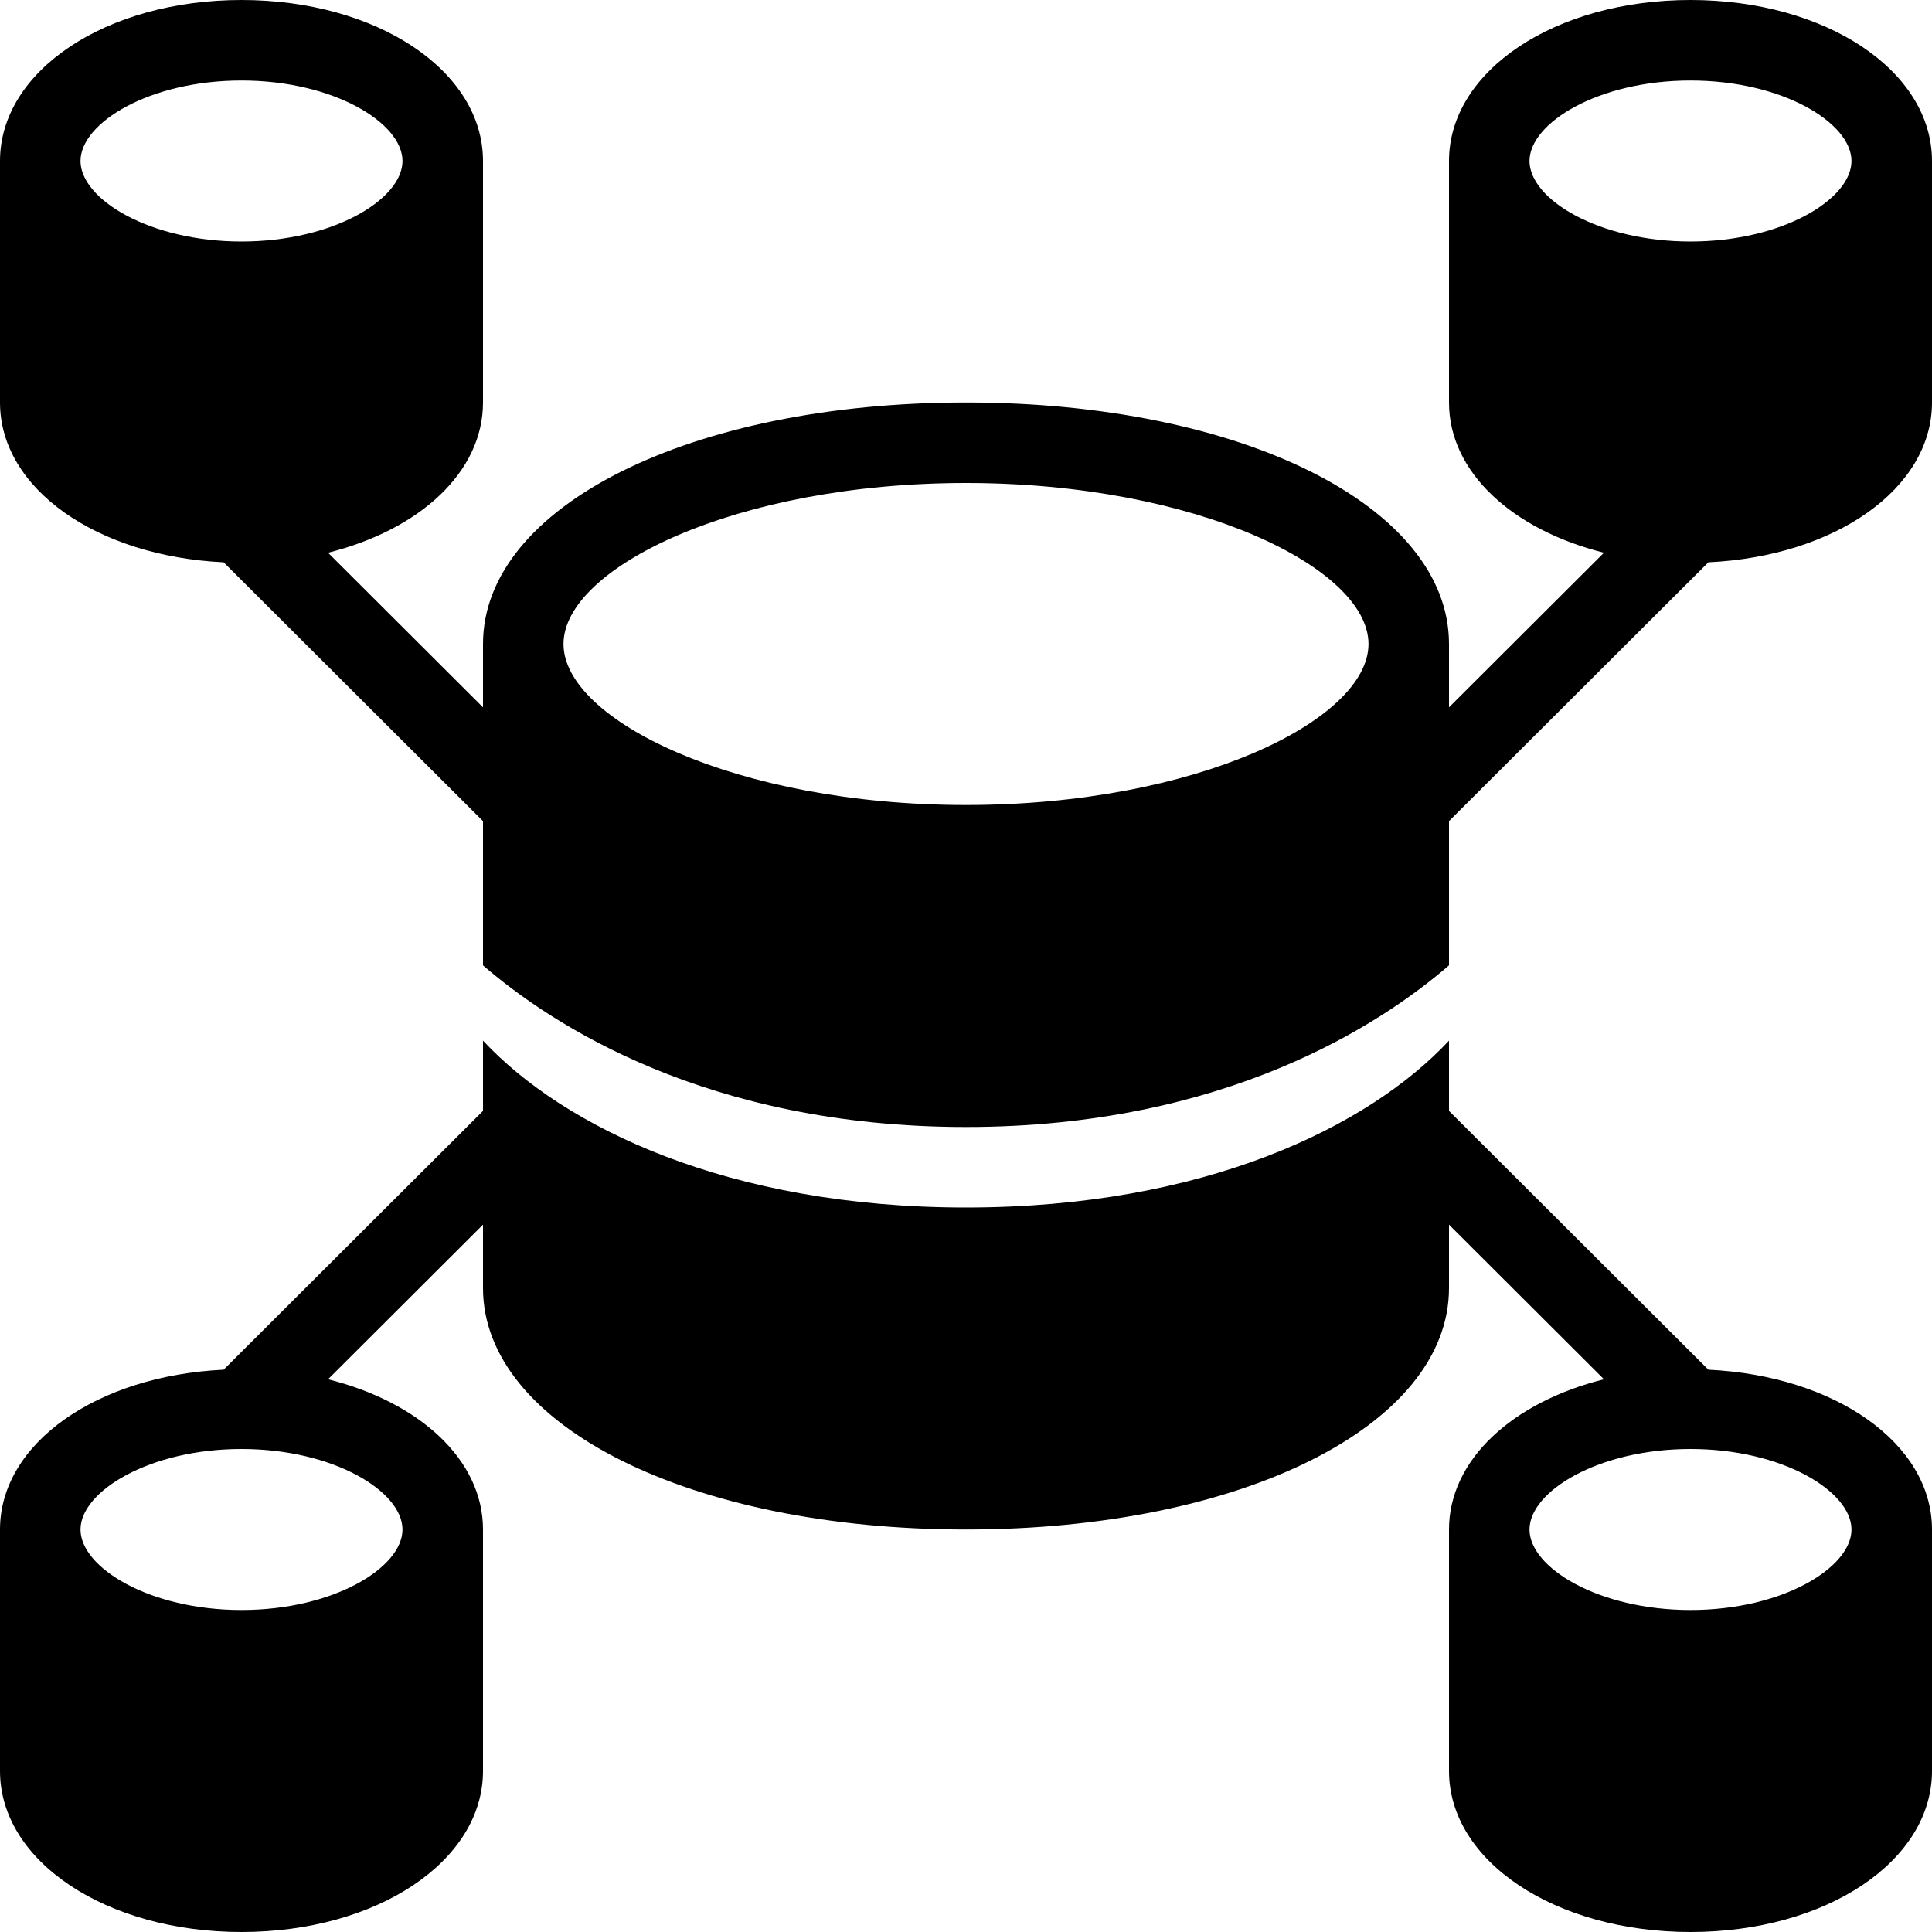 <?xml version="1.0" encoding="utf-8"?>
<!-- Generator: Adobe Illustrator 19.2.1, SVG Export Plug-In . SVG Version: 6.00 Build 0)  -->
<svg version="1.1" xmlns="http://www.w3.org/2000/svg" xmlns:xlink="http://www.w3.org/1999/xlink" x="0px" y="0px" width="24px"
	 height="24px" viewBox="0 0 24 24" enable-background="new 0 0 24 24" xml:space="preserve">
<g id="Filled_Icons_1_">
	<g id="Filled_Icons">
		<g>
			<path d="M21,0c-1.683,0-3,0.879-3,2v3c0,0.867,0.791,1.583,1.925,1.866L18,8.787V8c0-1.711-2.579-3-6-3S6,6.289,6,8v0.787
				L4.075,6.866C5.209,6.583,6,5.867,6,5V2c0-1.121-1.317-2-3-2S0,0.879,0,2v3c0,1.07,1.205,1.911,2.778,1.985L6,10.2v1.792
				C6.842,12.72,8.776,14,12,14s5.158-1.28,6-2.008V10.2l3.222-3.215C22.795,6.911,24,6.07,24,5V2C24,0.879,22.683,0,21,0z M1,2
				c0-0.473,0.855-1,2-1s2,0.527,2,1S4.144,3,3,3S1,2.473,1,2z M12,10c-2.861,0-5-1.056-5-2s2.139-2,5-2s5,1.056,5,2
				S14.861,10,12,10z M21,3c-1.145,0-2-0.527-2-1s0.855-1,2-1s2,0.527,2,1S22.145,3,21,3z"/>
			<path d="M21.222,17.015L18,13.8v-0.873C17,14,14.953,15,12,15s-5-1-6-2.073V13.8l-3.222,3.215C1.205,17.089,0,17.93,0,19v3
				c0,1.121,1.317,2,3,2s3-0.879,3-2v-3c0-0.867-0.791-1.583-1.925-1.866L6,15.213V16c0,1.711,2.579,3,6,3s6-1.289,6-3v-0.787
				l1.925,1.921C18.791,17.417,18,18.133,18,19v3c0,1.121,1.317,2,3,2s3-0.879,3-2v-3C24,17.93,22.795,17.089,21.222,17.015z M5,19
				c0,0.473-0.856,1-2,1s-2-0.527-2-1s0.855-1,2-1S5,18.527,5,19z M21,20c-1.145,0-2-0.527-2-1s0.855-1,2-1s2,0.527,2,1
				S22.145,20,21,20z"/>
		</g>
	</g>
	<g id="New_icons">
	</g>
</g>
<g id="Invisible_Shape">
	<rect fill="none" width="24" height="24"/>
</g>
</svg>
